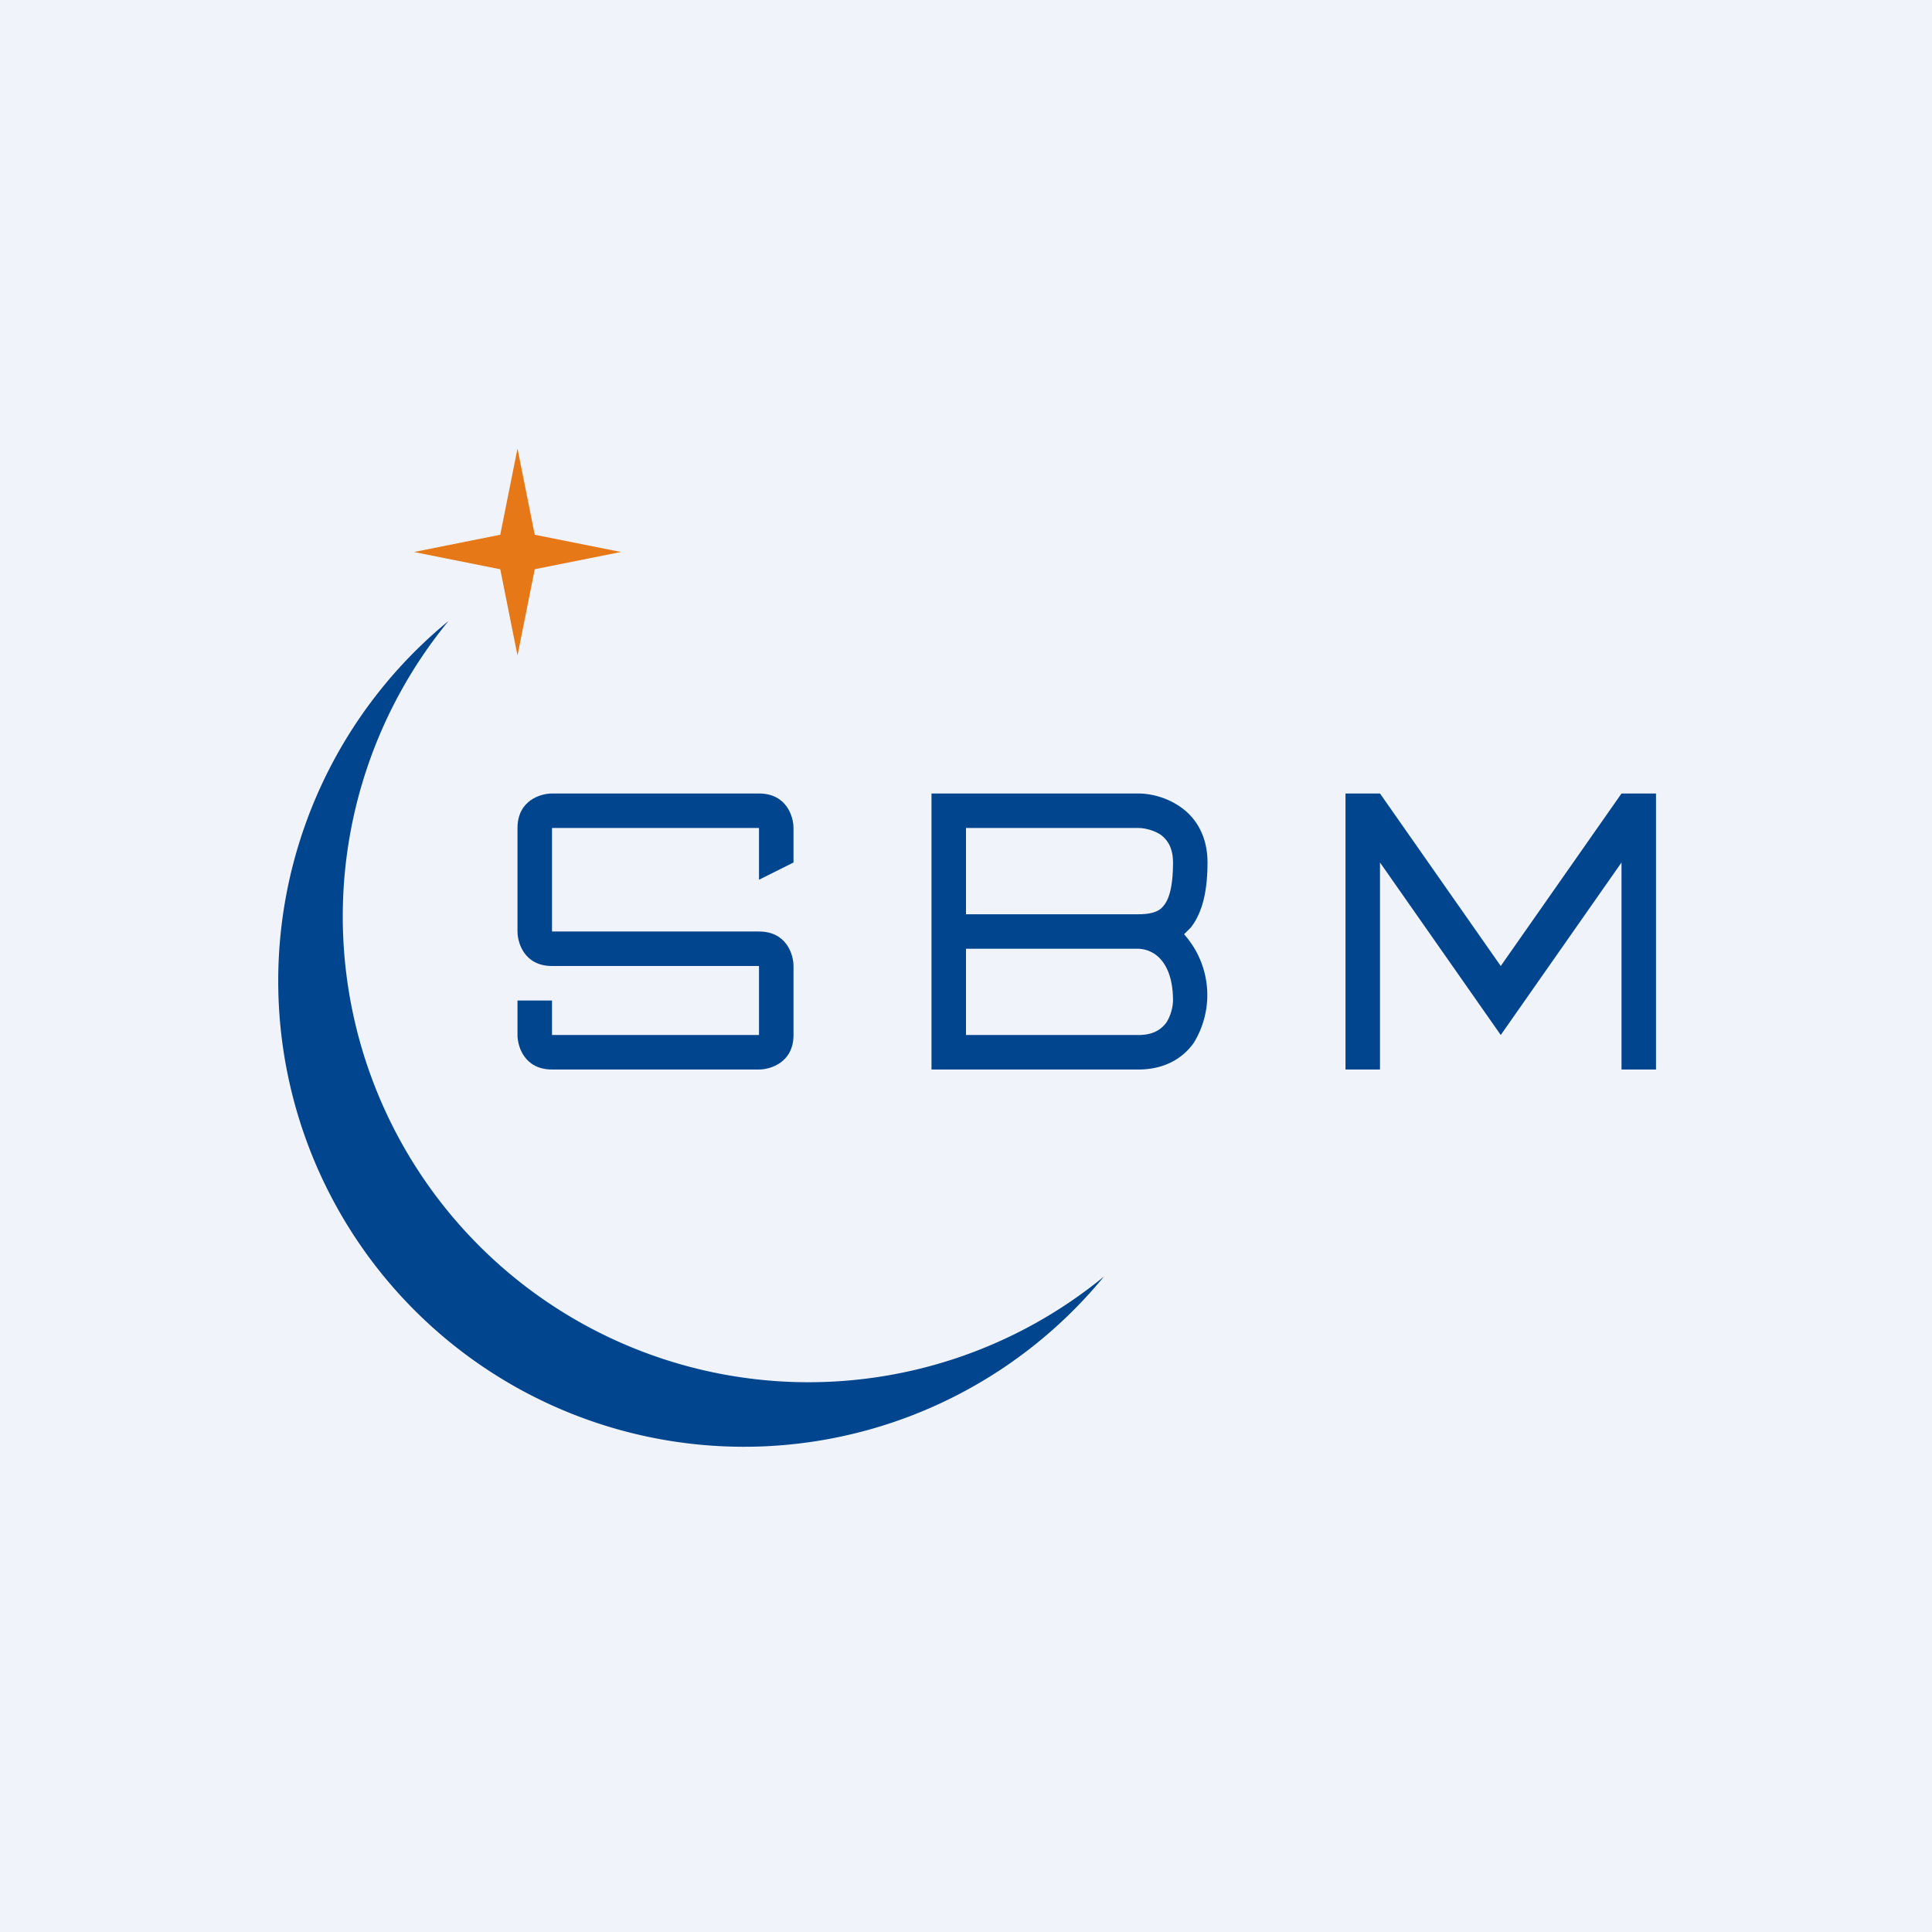<!-- by TradingView --><svg width="56" height="56" viewBox="0 0 56 56" xmlns="http://www.w3.org/2000/svg"><path fill="#F0F3FA" d="M0 0h56v56H0z"/><path d="M32 37A13.5 13.5 0 0 1 13 18 13.5 13.5 0 1 0 32 37Z" fill="#01458E"/><path d="m15 19-.5-2.5L12 16l2.5-.5.5-2.5.5 2.5 2.5.5-2.5.5L15 19Z" fill="#E67817"/><path d="m23 25-1 .5V24h-6v3h6c.8 0 1 .67 1 1v2c0 .8-.67 1-1 1h-6c-.8 0-1-.67-1-1v-1h1v1h6v-2h-6c-.8 0-1-.67-1-1v-3c0-.8.67-1 1-1h6c.8 0 1 .67 1 1v1Z" fill="#01458E"/><path fill-rule="evenodd" d="M27.5 23H27v8h6c.76 0 1.29-.33 1.6-.77a2.64 2.64 0 0 0-.28-3.15l.2-.2c.35-.45.48-1.1.48-1.88 0-.76-.33-1.29-.77-1.6-.42-.3-.9-.4-1.23-.4h-5.5Zm.5 1v2.5h5c.42 0 .62-.1.73-.25.15-.18.27-.53.27-1.25 0-.44-.17-.66-.35-.8-.21-.14-.48-.2-.65-.2h-5Zm0 3.5V30h5c.44 0 .66-.17.8-.35.14-.21.2-.48.2-.65 0-.69-.21-1.05-.4-1.24a.9.9 0 0 0-.6-.26h-5Z" fill="#01458E"/><path d="M39 23v8h1v-6l3.5 5 3.5-5v6h1v-8h-1l-3.5 5-3.5-5h-1Z" fill="#01458E"/></svg>